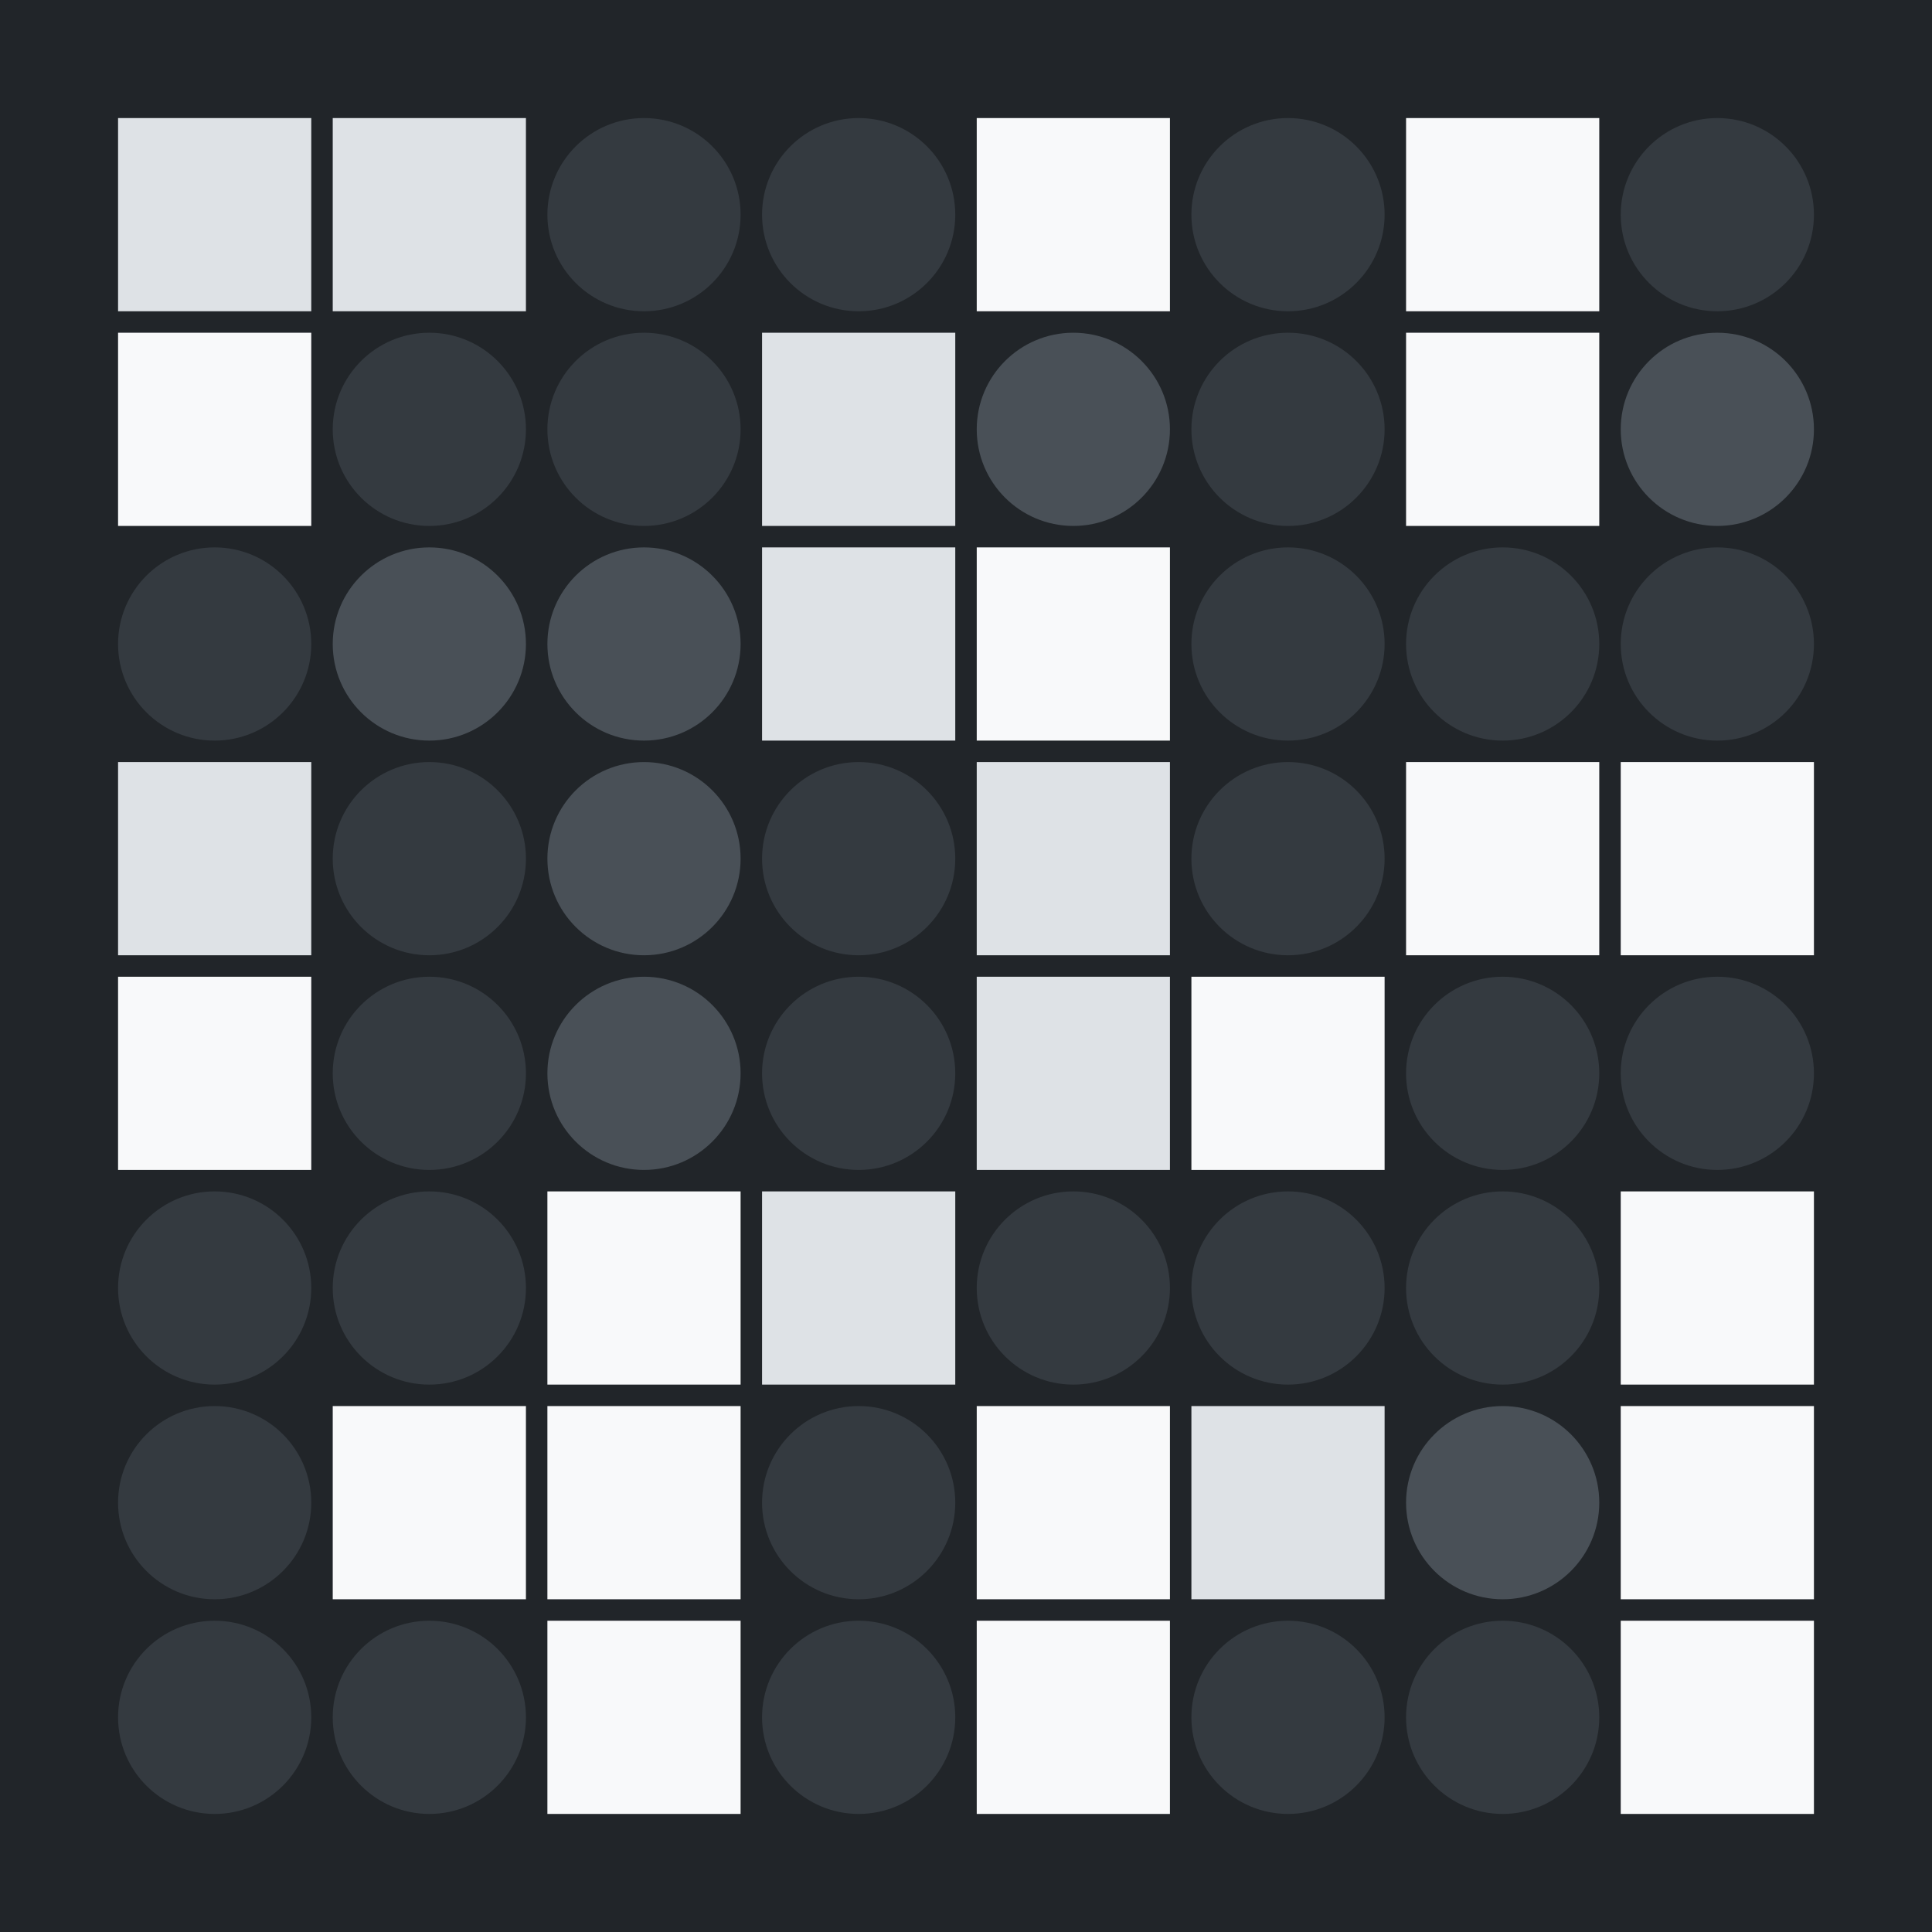 <svg width="360" height="360" xmlns="http://www.w3.org/2000/svg"><defs><animate id="aa" begin="0s"/><rect id="l0" width="36" height="36" fill="#f8f9fa"></rect><circle id="d0" r="18" fill="#343a40"></circle></defs><rect width="100%" height="100%" fill="#212529" /><g transform="translate(22,22)"><use href="#b0" /><polygon points="0,0 0,36 36,36 36,0" fill="#dee2e6"><animate attributeType="XML" attributeName="fill" values="#dee2e6;#f8f9fa;#dee2e6;#dee2e6" dur="0.0s" repeatCount="indefinite"/></polygon></g><use href="#l0" x="22" y="62" /><use href="#d0" x="40" y="120" /><g transform="translate(22,142)"><use href="#b0" /><polygon points="0,0 0,36 36,36 36,0" fill="#dee2e6"><animate attributeType="XML" attributeName="fill" values="#dee2e6;#f8f9fa;#dee2e6;#dee2e6" dur="0.0s" repeatCount="indefinite"/></polygon></g><use href="#l0" x="22" y="182" /><use href="#d0" x="40" y="240" /><use href="#d0" x="40" y="280" /><use href="#d0" x="40" y="320" /><g transform="translate(62,22)"><use href="#b0" /><polygon points="0,0 0,36 36,36 36,0" fill="#dee2e6"><animate attributeType="XML" attributeName="fill" values="#dee2e6;#f8f9fa;#dee2e6;#dee2e6" dur="0.0s" repeatCount="indefinite"/></polygon></g><use href="#d0" x="80" y="80" /><g transform="translate(80,120)"><use href="#p0" /><circle r="18" fill="#495057"><animate attributeType="XML" attributeName="fill" values="#495057;#343a40;#495057;#495057" dur="0.2s" repeatCount="indefinite"/></circle></g><use href="#d0" x="80" y="160" /><use href="#d0" x="80" y="200" /><use href="#d0" x="80" y="240" /><use href="#l0" x="62" y="262" /><use href="#d0" x="80" y="320" /><use href="#d0" x="120" y="40" /><use href="#d0" x="120" y="80" /><g transform="translate(120,120)"><use href="#p0" /><circle r="18" fill="#495057"><animate attributeType="XML" attributeName="fill" values="#495057;#343a40;#495057;#495057" dur="0.4s" repeatCount="indefinite"/></circle></g><g transform="translate(120,160)"><use href="#p0" /><circle r="18" fill="#495057"><animate attributeType="XML" attributeName="fill" values="#495057;#343a40;#495057;#495057" dur="0.6s" repeatCount="indefinite"/></circle></g><g transform="translate(120,200)"><use href="#p0" /><circle r="18" fill="#495057"><animate attributeType="XML" attributeName="fill" values="#495057;#343a40;#495057;#495057" dur="0.8s" repeatCount="indefinite"/></circle></g><use href="#l0" x="102" y="222" /><use href="#l0" x="102" y="262" /><use href="#l0" x="102" y="302" /><use href="#d0" x="160" y="40" /><g transform="translate(142,62)"><use href="#b0" /><polygon points="0,0 0,36 36,36 36,0" fill="#dee2e6"><animate attributeType="XML" attributeName="fill" values="#dee2e6;#f8f9fa;#dee2e6;#dee2e6" dur="0.3s" repeatCount="indefinite"/></polygon></g><g transform="translate(142,102)"><use href="#b0" /><polygon points="0,0 0,36 36,36 36,0" fill="#dee2e6"><animate attributeType="XML" attributeName="fill" values="#dee2e6;#f8f9fa;#dee2e6;#dee2e6" dur="0.6s" repeatCount="indefinite"/></polygon></g><use href="#d0" x="160" y="160" /><use href="#d0" x="160" y="200" /><g transform="translate(142,222)"><use href="#b0" /><polygon points="0,0 0,36 36,36 36,0" fill="#dee2e6"><animate attributeType="XML" attributeName="fill" values="#dee2e6;#f8f9fa;#dee2e6;#dee2e6" dur="0.5s" repeatCount="indefinite"/></polygon></g><use href="#d0" x="160" y="280" /><use href="#d0" x="160" y="320" /><use href="#l0" x="182" y="22" /><g transform="translate(200,80)"><use href="#p0" /><circle r="18" fill="#495057"><animate attributeType="XML" attributeName="fill" values="#495057;#343a40;#495057;#495057" dur="0.4s" repeatCount="indefinite"/></circle></g><use href="#l0" x="182" y="102" /><g transform="translate(182,142)"><use href="#b0" /><polygon points="0,0 0,36 36,36 36,0" fill="#dee2e6"><animate attributeType="XML" attributeName="fill" values="#dee2e6;#f8f9fa;#dee2e6;#dee2e6" dur="0.2s" repeatCount="indefinite"/></polygon></g><g transform="translate(182,182)"><use href="#b0" /><polygon points="0,0 0,36 36,36 36,0" fill="#dee2e6"><animate attributeType="XML" attributeName="fill" values="#dee2e6;#f8f9fa;#dee2e6;#dee2e6" dur="0.6s" repeatCount="indefinite"/></polygon></g><use href="#d0" x="200" y="240" /><use href="#l0" x="182" y="262" /><use href="#l0" x="182" y="302" /><use href="#d0" x="240" y="40" /><use href="#d0" x="240" y="80" /><use href="#d0" x="240" y="120" /><use href="#d0" x="240" y="160" /><use href="#l0" x="222" y="182" /><use href="#d0" x="240" y="240" /><g transform="translate(222,262)"><use href="#b0" /><polygon points="0,0 0,36 36,36 36,0" fill="#dee2e6"><animate attributeType="XML" attributeName="fill" values="#dee2e6;#f8f9fa;#dee2e6;#dee2e6" dur="0.0s" repeatCount="indefinite"/></polygon></g><use href="#d0" x="240" y="320" /><use href="#l0" x="262" y="22" /><use href="#l0" x="262" y="62" /><use href="#d0" x="280" y="120" /><use href="#l0" x="262" y="142" /><use href="#d0" x="280" y="200" /><use href="#d0" x="280" y="240" /><g transform="translate(280,280)"><use href="#p0" /><circle r="18" fill="#495057"><animate attributeType="XML" attributeName="fill" values="#495057;#343a40;#495057;#495057" dur="0.6s" repeatCount="indefinite"/></circle></g><use href="#d0" x="280" y="320" /><use href="#d0" x="320" y="40" /><g transform="translate(320,80)"><use href="#p0" /><circle r="18" fill="#495057"><animate attributeType="XML" attributeName="fill" values="#495057;#343a40;#495057;#495057" dur="0.7s" repeatCount="indefinite"/></circle></g><use href="#d0" x="320" y="120" /><use href="#l0" x="302" y="142" /><use href="#d0" x="320" y="200" /><use href="#l0" x="302" y="222" /><use href="#l0" x="302" y="262" /><use href="#l0" x="302" y="302" /></svg>